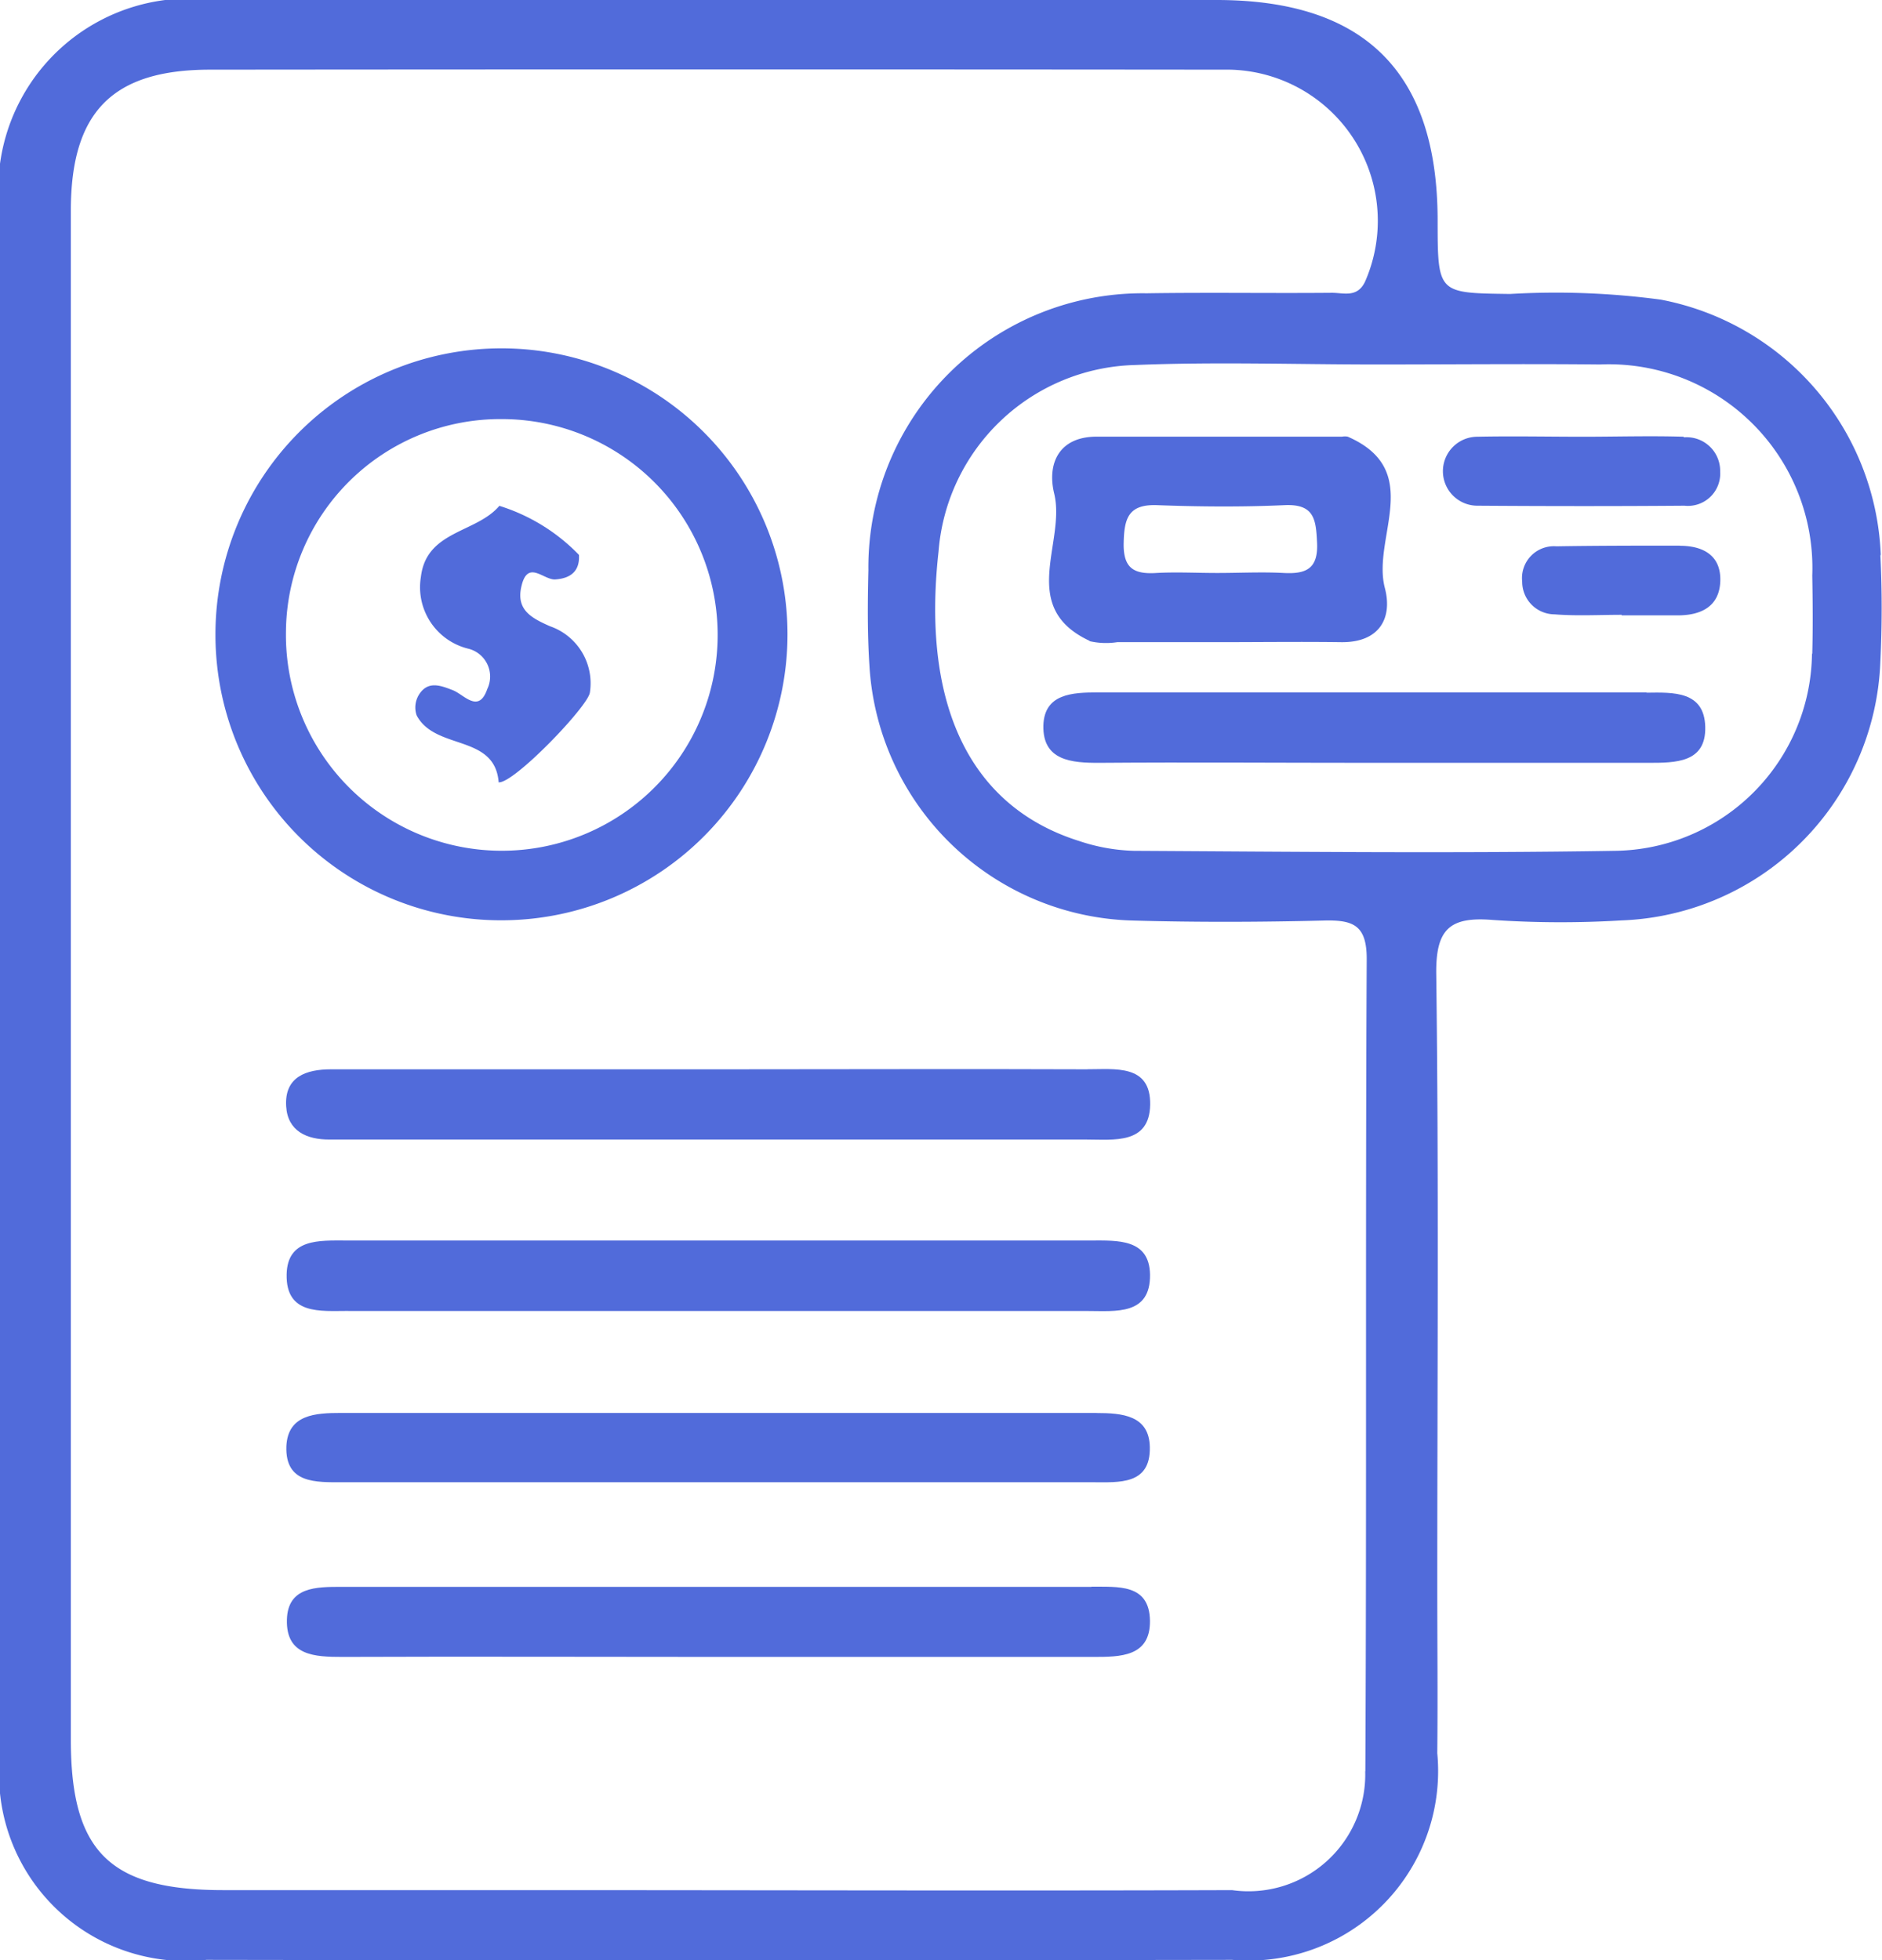<svg id="Group_4938" data-name="Group 4938" xmlns="http://www.w3.org/2000/svg" xmlns:xlink="http://www.w3.org/1999/xlink" width="27.524" height="28.674" viewBox="0 0 27.524 28.674">
  <defs>
    <clipPath id="clip-path">
      <rect id="Rectangle_2297" data-name="Rectangle 2297" width="27.524" height="28.674" fill="#516bda"/>
    </clipPath>
  </defs>
  <g id="Group_4937" data-name="Group 4937" clip-path="url(#clip-path)">
    <path id="Path_11507" data-name="Path 11507" d="M27.506,8.119a3.961,3.961,0,0,0-3.216-3.736A11.536,11.536,0,0,0,22.084,4.3c-1.058-.015-1.058,0-1.059-1.087C21.021,1.06,19.961,0,17.793,0Q10.457,0,3.12,0A2.793,2.793,0,0,0,0,3.145q-.01,5.572,0,11.142c0,3.8-.008,7.592,0,11.387A2.732,2.732,0,0,0,3.02,28.667q7.5.012,15,0a2.772,2.772,0,0,0,3-3.023c.008-.82,0-1.638,0-2.458,0-2.977.023-5.953-.015-8.93-.01-.663.192-.851.823-.8a14.744,14.744,0,0,0,1.884.007A3.933,3.933,0,0,0,27.5,9.675c.025-.518.026-1.04,0-1.556M19.966,25.909a1.708,1.708,0,0,1-1.947,1.738c-3.388.011-6.775,0-10.163,0q-2.3,0-4.59,0c-1.663,0-2.23-.563-2.23-2.2q0-5.57,0-11.141,0-5.611,0-11.224c0-1.443.607-2.062,2.034-2.063q7.459-.007,14.918,0a2.212,2.212,0,0,1,1.976,3.1c-.115.243-.317.162-.489.164-.9.008-1.8-.007-2.706.007A4.011,4.011,0,0,0,12.7,8.34c-.011.464-.015.93.015,1.392a3.963,3.963,0,0,0,3.856,3.733c.928.026,1.858.023,2.786,0,.428-.011.633.061.631.566-.02,3.961,0,7.92-.02,11.879M26.5,9.562a2.919,2.919,0,0,1-2.875,2.883c-2.347.038-4.7.013-7.044,0a2.742,2.742,0,0,1-.8-.144c-1.591-.5-2.306-1.983-2.055-4.233A2.959,2.959,0,0,1,16.6,5.339c1.173-.048,2.349-.008,3.523-.008v0c1.092,0,2.185-.011,3.275,0a2.978,2.978,0,0,1,3.106,3.087c.007.382.01.764,0,1.146" transform="translate(0)" fill="#516bda"/>
    <path id="Path_11508" data-name="Path 11508" d="M23.438,39.431a4.183,4.183,0,1,0-4.223-4.184,4.175,4.175,0,0,0,4.223,4.184M23.4,32.1a3.157,3.157,0,1,1-3.154,3.106A3.135,3.135,0,0,1,23.4,32.1" transform="translate(-16.064 -25.97)" fill="#516bda"/>
    <path id="Path_11509" data-name="Path 11509" d="M37.225,95.348c-1.776-.007-3.551,0-5.327,0H29.852c-1.23,0-2.458,0-3.688,0-.361,0-.682.108-.656.54.021.362.3.49.638.487.11,0,.218,0,.328,0q5.368,0,10.732,0c.407,0,.927.074.938-.508.011-.6-.52-.518-.918-.52" transform="translate(-21.323 -79.707)" fill="#516bda"/>
    <path id="Path_11510" data-name="Path 11510" d="M26.467,111.673q2.662,0,5.325,0,2.743,0,5.488,0c.407,0,.917.066.91-.531-.008-.528-.474-.5-.864-.5q-5.447,0-10.895,0c-.39,0-.856-.031-.868.494-.013.6.5.535.9.536" transform="translate(-21.371 -92.497)" fill="#516bda"/>
    <path id="Path_11511" data-name="Path 11511" d="M37.4,126.007q-5.525,0-11.051,0c-.376,0-.779.023-.8.489-.018.548.433.525.825.525q2.7,0,5.4,0v0q2.785,0,5.568,0c.382,0,.846.043.835-.513-.008-.467-.405-.5-.784-.5" transform="translate(-21.361 -105.34)" fill="#516bda"/>
    <path id="Path_11512" data-name="Path 11512" d="M37.349,141.52q-5.486,0-10.972,0c-.367,0-.781,0-.794.479-.015.53.408.546.815.546,1.829-.007,3.657,0,5.486,0s3.657,0,5.486,0c.4,0,.84,0,.835-.528-.007-.551-.477-.494-.856-.5" transform="translate(-21.387 -118.309)" fill="#516bda"/>
    <path id="Path_11513" data-name="Path 11513" d="M94.119,41.9a1.069,1.069,0,0,0,.405.015h1.468c.6,0,1.2-.008,1.8,0,.564.01.763-.348.646-.794-.192-.735.59-1.717-.543-2.212a.225.225,0,0,0-.082,0c-1.2,0-2.393,0-3.59,0-.556,0-.727.4-.62.835.172.718-.538,1.661.52,2.153m.984-1.986c.62.023,1.243.028,1.863,0,.44-.021.461.213.477.551.018.382-.164.458-.487.441s-.648,0-.973,0c-.3,0-.6-.016-.891,0-.335.021-.487-.074-.477-.446.008-.353.069-.561.487-.546" transform="translate(-78.185 -32.522)" fill="#516bda"/>
    <path id="Path_11514" data-name="Path 11514" d="M101.9,61.753q-4.012,0-8.023,0c-.376,0-.786.018-.8.484-.011.515.412.548.823.546,1.31-.01,2.621,0,3.93,0v0c1.365,0,2.729,0,4.094,0,.4,0,.846,0,.833-.526s-.466-.505-.859-.5" transform="translate(-77.818 -51.625)" fill="#516bda"/>
    <path id="Path_11515" data-name="Path 11515" d="M132.087,38.907c-.489-.015-.981,0-1.469,0-.518,0-1.037-.011-1.553,0a.5.5,0,1,0,.01,1.009c1.007.007,2.016.008,3.023,0a.472.472,0,0,0,.522-.5.491.491,0,0,0-.531-.5" transform="translate(-107.463 -32.519)" fill="#516bda"/>
    <path id="Path_11516" data-name="Path 11516" d="M138,48.659c-.6,0-1.2,0-1.8.01a.466.466,0,0,0-.5.518.476.476,0,0,0,.472.477c.326.026.654.007.982.007v.008c.274,0,.546,0,.82,0,.336,0,.61-.125.623-.5s-.248-.517-.59-.518" transform="translate(-113.438 -40.678)" fill="#516bda"/>
    <path id="Path_11517" data-name="Path 11517" d="M38.257,49.142c.225.016,1.31-1.115,1.333-1.314a.882.882,0,0,0-.584-.969c-.264-.118-.5-.235-.417-.585.093-.4.328-.082.5-.1.223-.016.356-.125.341-.359a2.757,2.757,0,0,0-1.164-.717c-.338.4-1.069.359-1.148,1.043a.925.925,0,0,0,.7,1.048.42.42,0,0,1,.271.589c-.125.364-.339.082-.5.018-.19-.075-.371-.141-.5.066a.357.357,0,0,0-.033.3c.272.518,1.145.269,1.2.981" transform="translate(-30.963 -37.699)" fill="#516bda"/>
  </g>
</svg>
